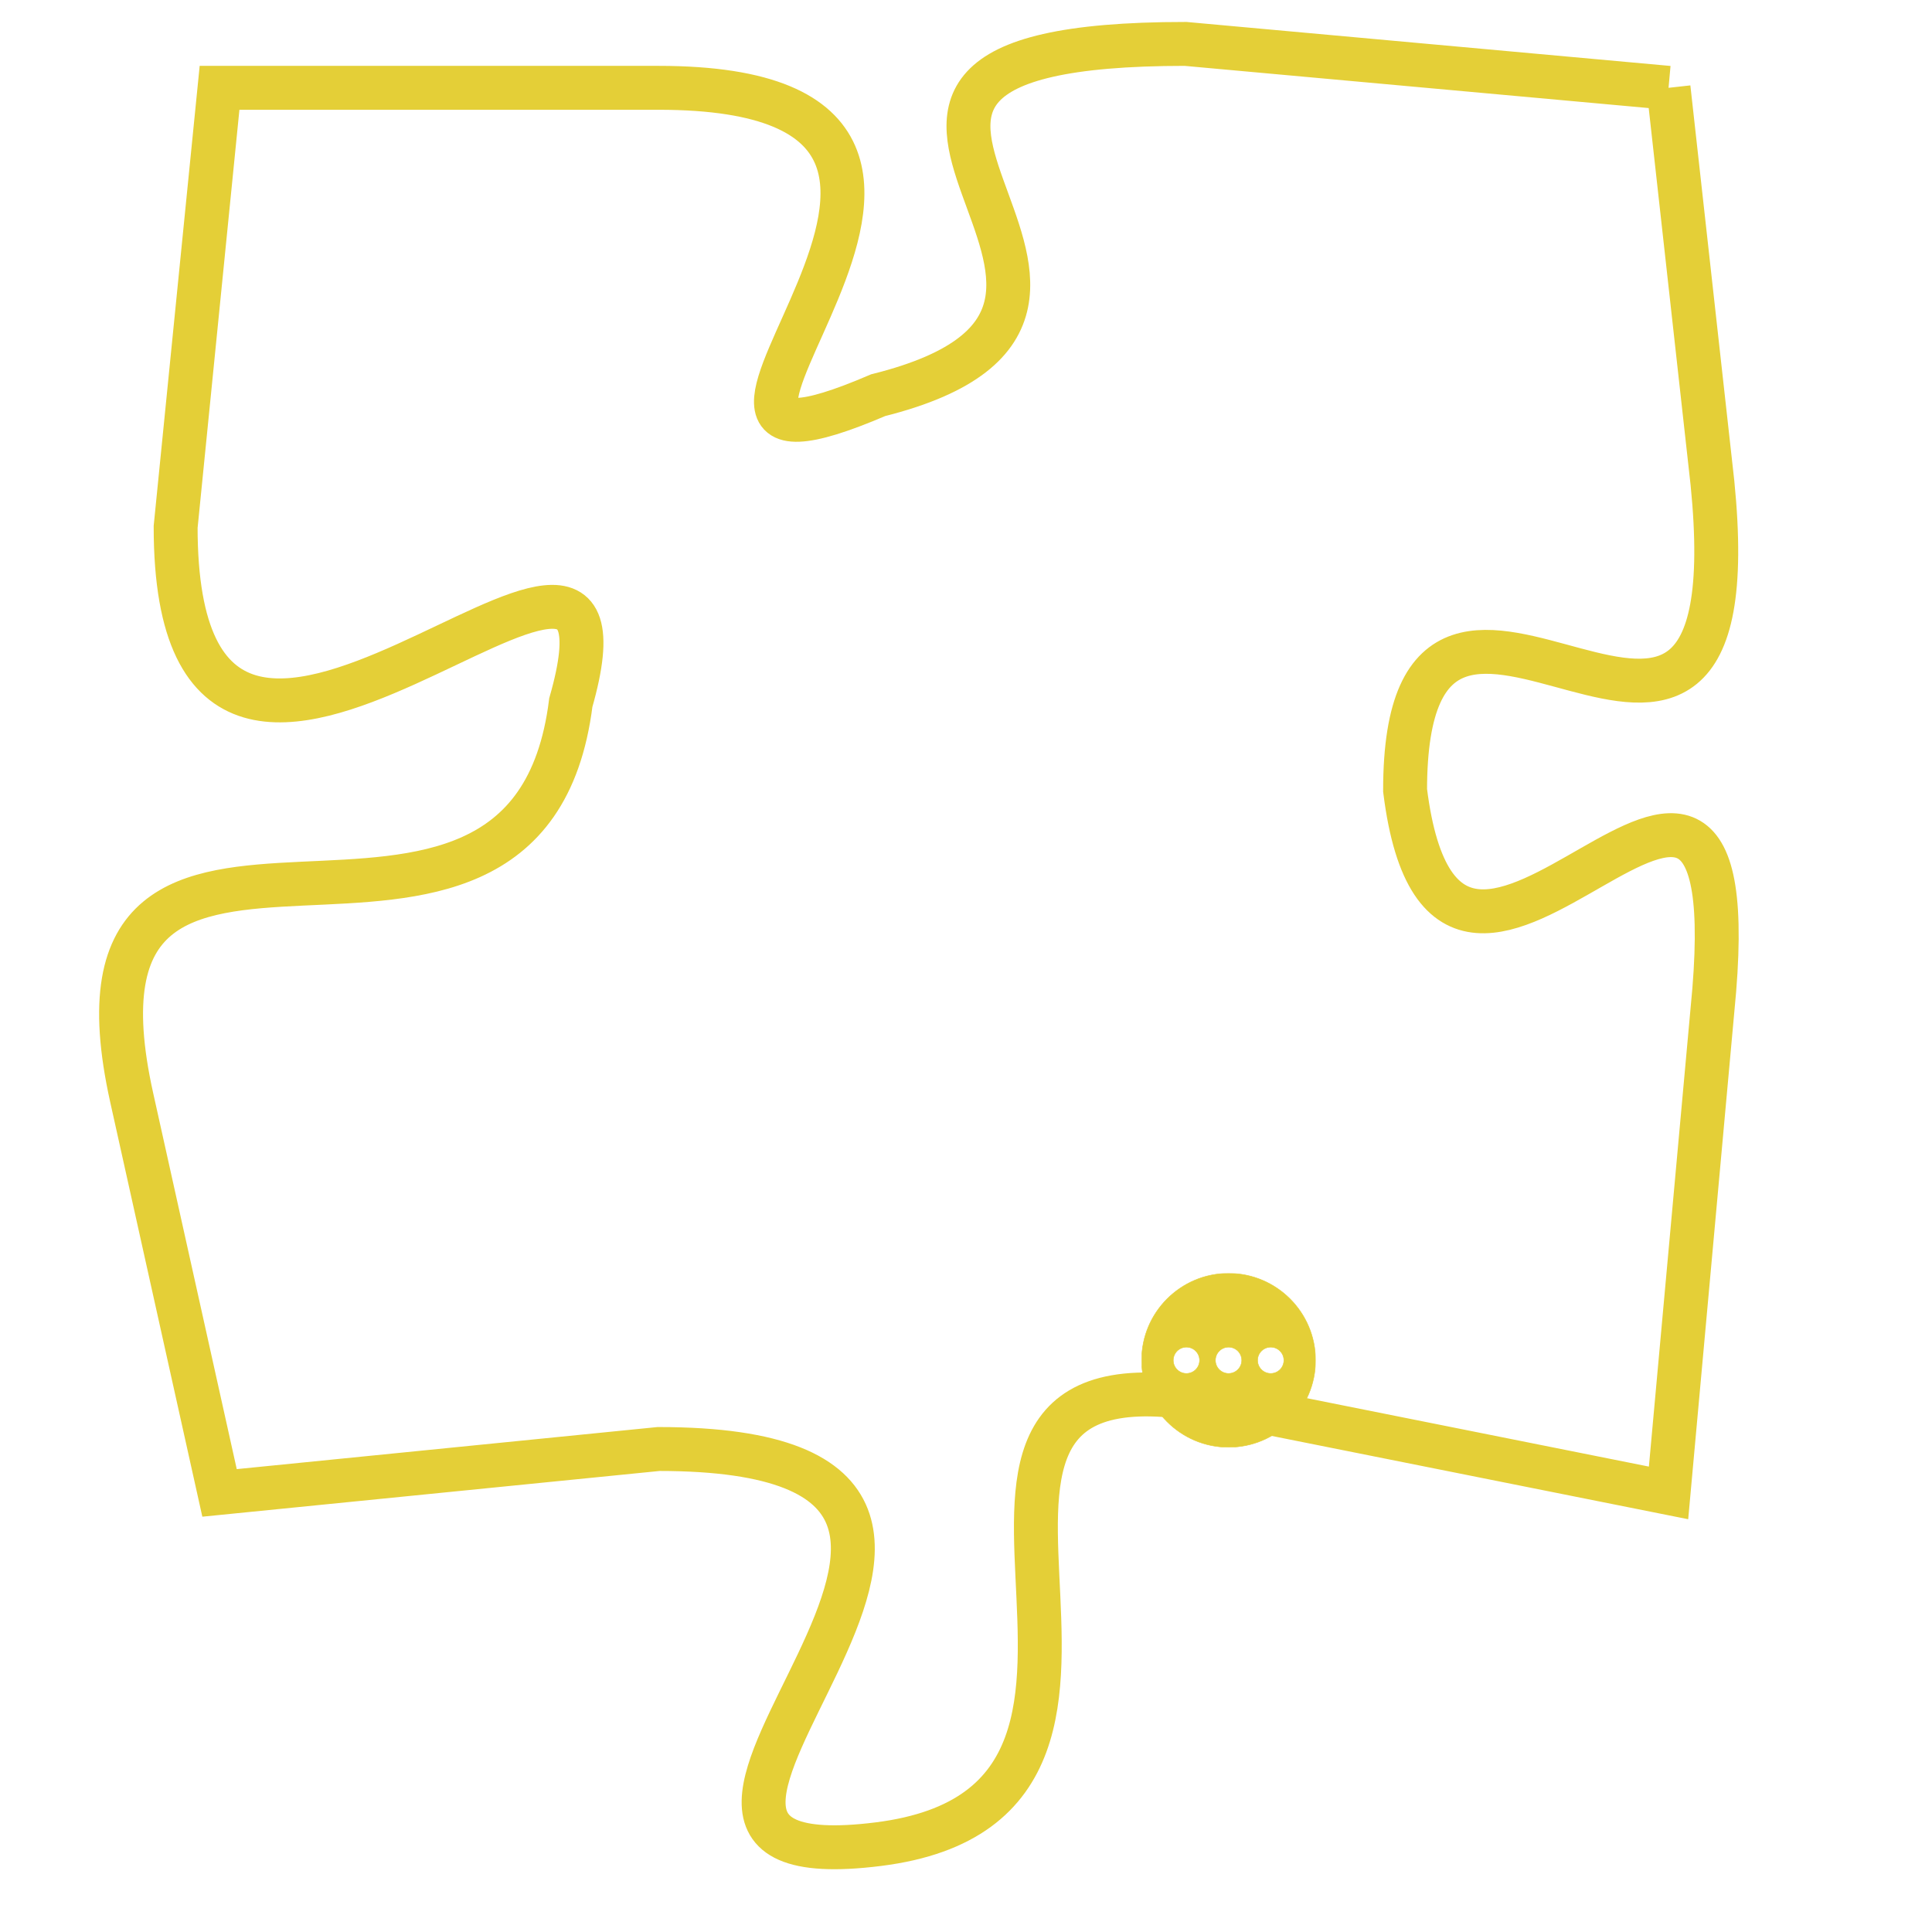 <svg version="1.1" xmlns="http://www.w3.org/2000/svg" xmlns:xlink="http://www.w3.org/1999/xlink" fill="transparent" x="0" y="0" width="350" height="350" preserveAspectRatio="xMinYMin slice"><style type="text/css">.links{fill:transparent;stroke: #E4CF37;}.links:hover{fill:#63D272; opacity:0.4;}</style><defs><g id="allt"><path id="t5297" d="M3234,1280 L3223,1279 C3212,1279 3224,1285 3216,1287 C3209,1290 3221,1280 3211,1280 L3201,1280 3201,1280 L3200,1290 C3200,1300 3211,1287 3209,1294 C3208,1302 3197,1294 3199,1303 L3201,1312 3201,1312 L3211,1311 C3222,1311 3208,1321 3216,1320 C3224,1319 3215,1308 3224,1310 L3234,1312 3234,1312 L3235,1301 C3236,1291 3229,1304 3228,1296 C3228,1288 3236,1299 3235,1289 L3234,1280"/></g><clipPath id="c" clipRule="evenodd" fill="transparent"><use href="#t5297"/></clipPath></defs><svg viewBox="3196 1278 41 44" preserveAspectRatio="xMinYMin meet"><svg width="4380" height="2430"><g><image crossorigin="anonymous" x="0" y="0" href="https://nftpuzzle.license-token.com/assets/completepuzzle.svg" width="100%" height="100%" /><g class="links"><use href="#t5297"/></g></g></svg><svg x="3222" y="1307" height="9%" width="9%" viewBox="0 0 330 330"><g><a xlink:href="https://nftpuzzle.license-token.com/" class="links"><title>See the most innovative NFT based token software licensing project</title><path fill="#E4CF37" id="more" d="M165,0C74.019,0,0,74.019,0,165s74.019,165,165,165s165-74.019,165-165S255.981,0,165,0z M85,190 c-13.785,0-25-11.215-25-25s11.215-25,25-25s25,11.215,25,25S98.785,190,85,190z M165,190c-13.785,0-25-11.215-25-25 s11.215-25,25-25s25,11.215,25,25S178.785,190,165,190z M245,190c-13.785,0-25-11.215-25-25s11.215-25,25-25 c13.785,0,25,11.215,25,25S258.785,190,245,190z"></path></a></g></svg></svg></svg>